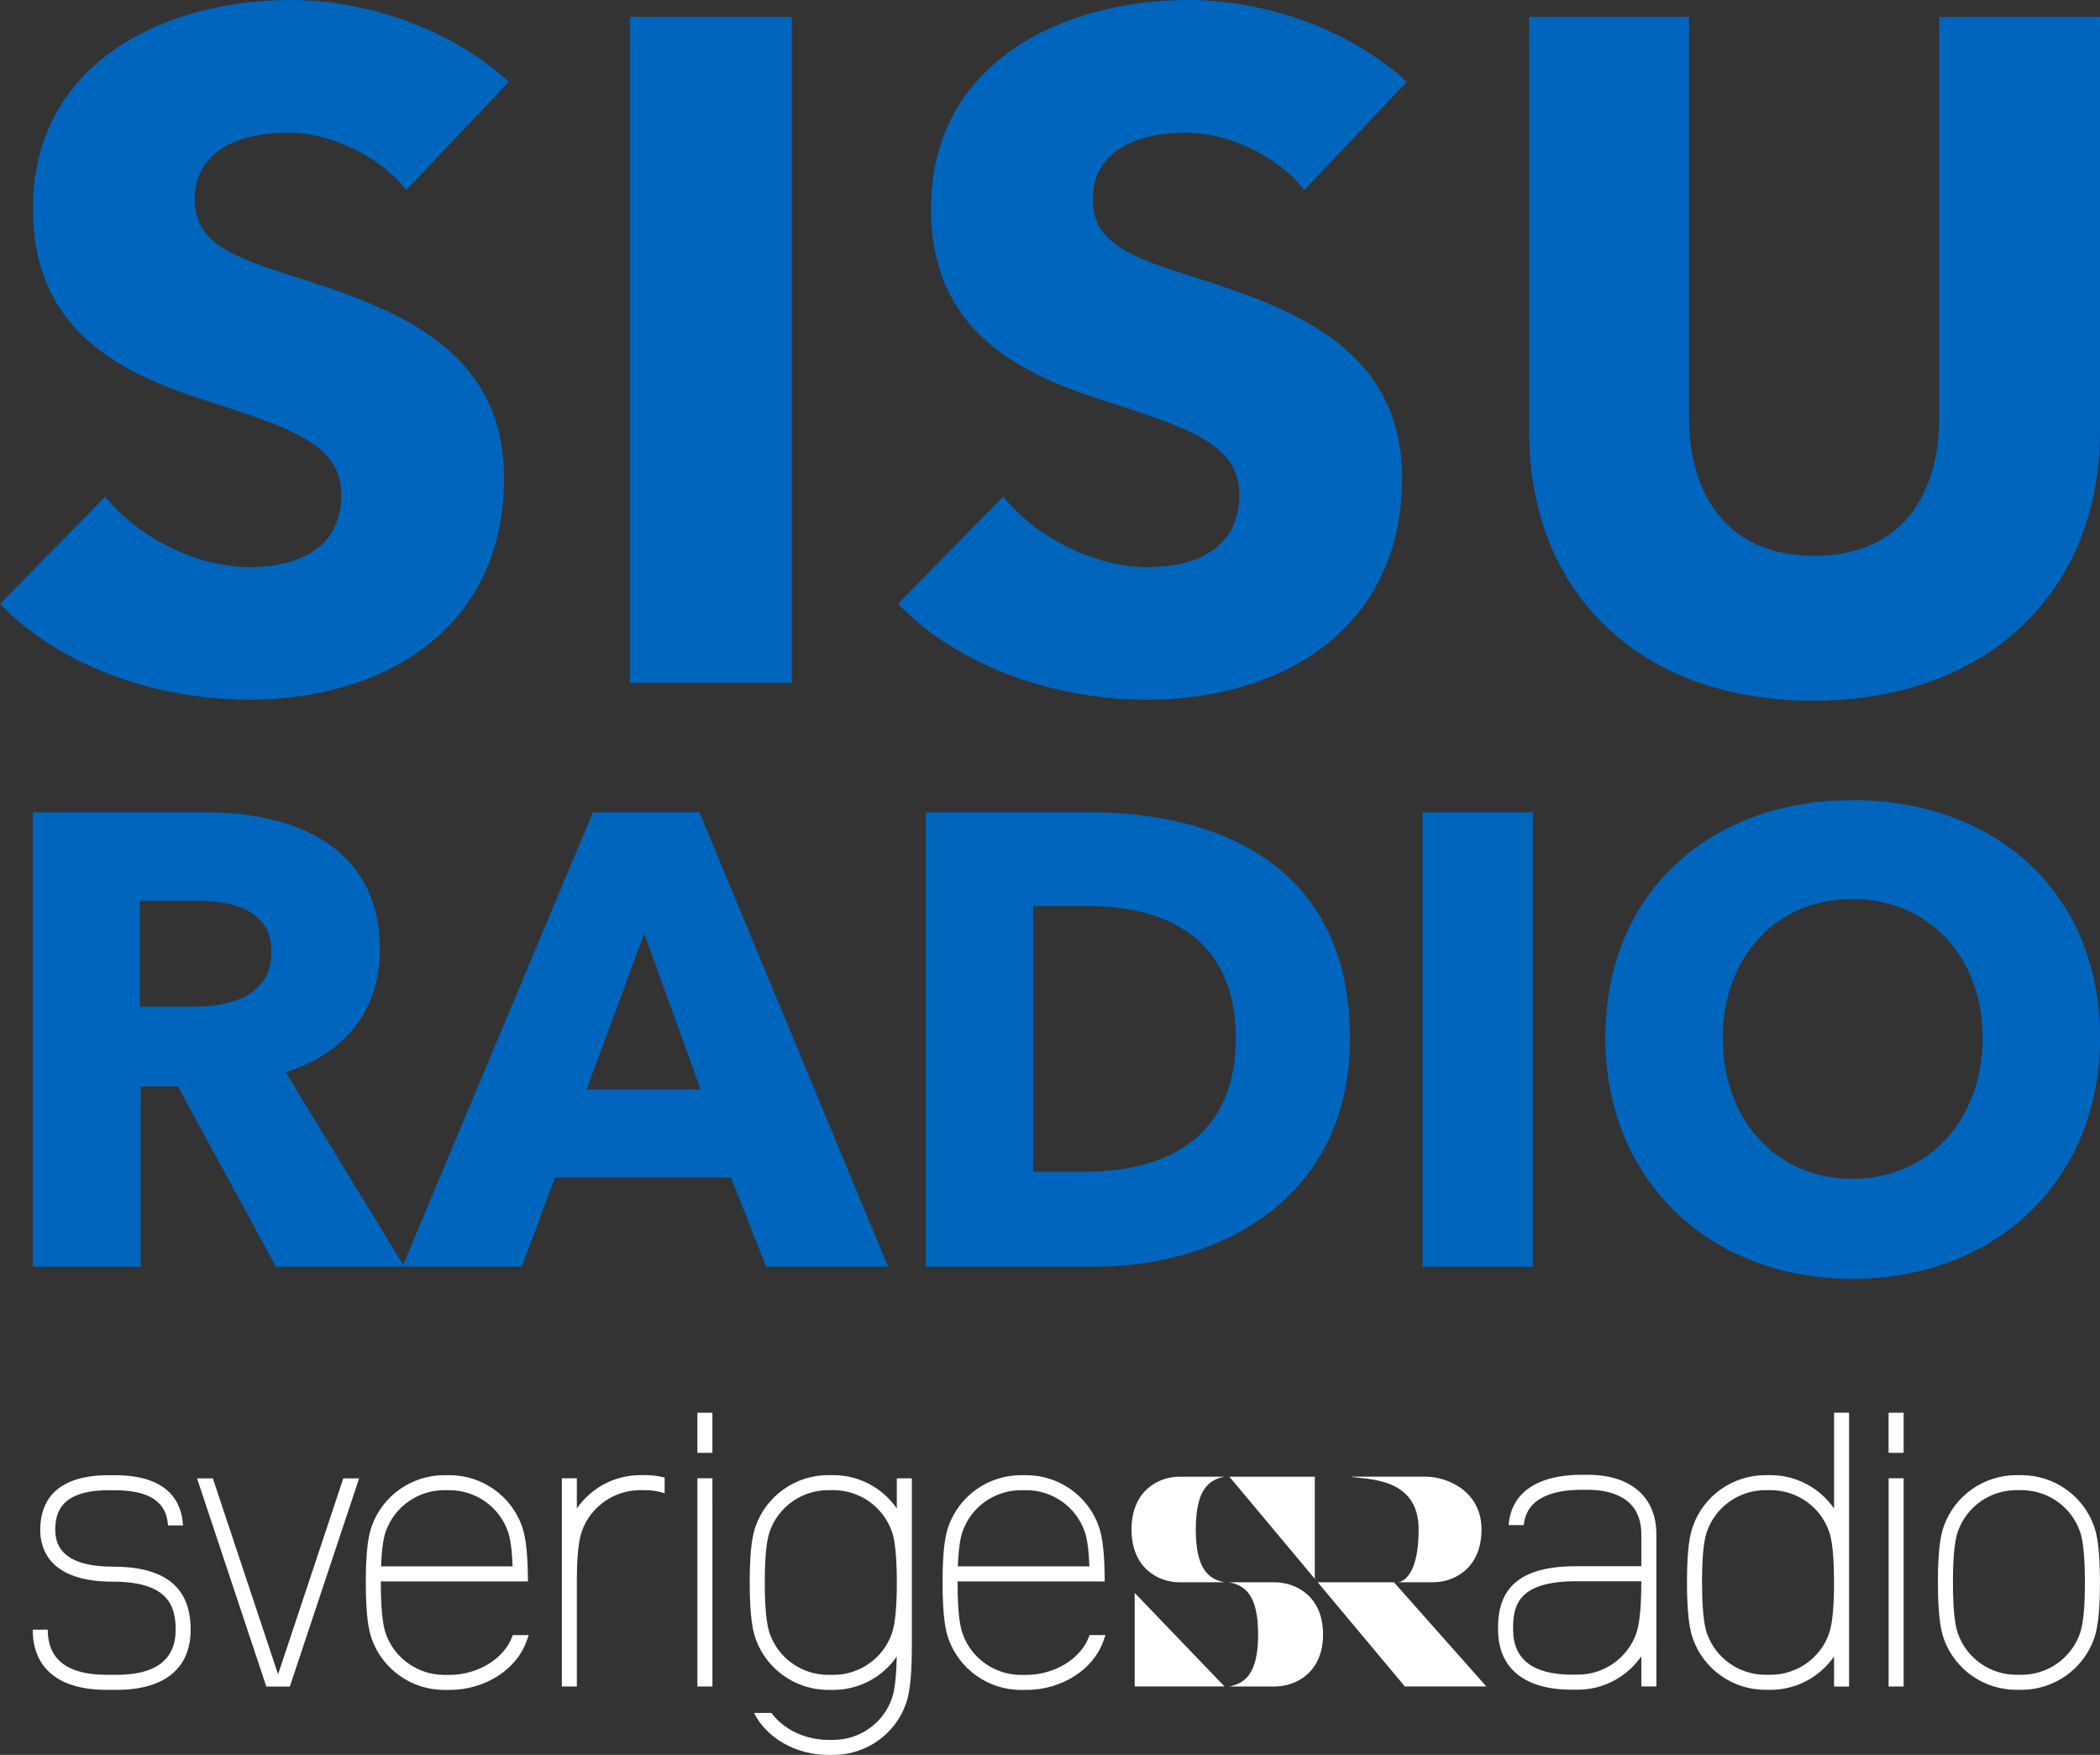 <svg id="a" version="1.1" viewBox="0 0 152.38 127.32" xml:space="preserve" xmlns="http://www.w3.org/2000/svg">
<rect x="0" y="0" width="152.38" height="127.32" fill="#333333" stroke="none"/>
<path id="b" d="m26.058 107.26-5.027 15.102h-1.706l-5.027-15.102h1.148l4.732 14.215 4.732-14.215zm40.107-6e-3v12.273c0 2.576-0.243 3.564-0.428 4.086-0.784 2.219-2.9 3.709-5.267 3.709h-0.373c-2.35 0-4.478-1.229-5.384-3.045h1.268c0.844 1.172 2.431 1.955 4.116 1.955h0.373c1.905 0 3.607-1.199 4.239-2.982 0.214-0.607 0.333-1.611 0.359-3.057-1.024 1.48-2.732 2.412-4.599 2.412h-0.373c-2.365 0-4.482-1.492-5.267-3.713-0.183-0.52-0.428-1.508-0.428-4.082 0-2.539 0.229-3.512 0.428-4.076 0.784-2.219 2.901-3.711 5.267-3.711h0.373c1.87 0 3.581 0.934 4.605 2.42v-2.189zm-1.455 11.277c0.246-0.697 0.366-1.914 0.366-3.721 0-2.678-0.275-3.457-0.366-3.713-0.632-1.785-2.334-2.984-4.239-2.984h-0.373c-1.904 0-3.608 1.199-4.238 2.984-0.157 0.445-0.366 1.313-0.366 3.713 0 2.684 0.275 3.463 0.366 3.721 0.63 1.783 2.334 2.984 4.238 2.984h0.373c1.905 1e-3 3.607-1.201 4.239-2.984m15.507 0.094-0.154 0.438c-0.736 2.086-3.039 3.545-5.6 3.545h-0.373c-2.366 0-4.482-1.492-5.267-3.713-0.184-0.52-0.429-1.508-0.429-4.082 0-2.539 0.229-3.512 0.429-4.076 0.784-2.221 2.9-3.711 5.267-3.711h0.373c2.365 0 4.482 1.49 5.266 3.711 0.166 0.467 0.389 1.332 0.424 3.443l0.01 0.555h-10.679v0.078c0 2.684 0.275 3.463 0.367 3.721 0.63 1.783 2.333 2.983 4.238 2.983h0.373c2.072 0 3.995-1.184 4.572-2.816l0.026-0.074h1.157zm-10.365-7.526c-0.129 0.363-0.292 1.01-0.348 2.545h9.544c-0.063-1.746-0.273-2.338-0.347-2.545-0.631-1.785-2.334-2.984-4.238-2.984h-0.373c-1.905 0-3.609 1.199-4.238 2.984m-31.488 7.526-0.153 0.438c-0.737 2.086-3.04 3.545-5.601 3.545h-0.372c-2.366 0-4.482-1.492-5.267-3.713-0.184-0.52-0.428-1.508-0.428-4.082 0-2.539 0.229-3.512 0.428-4.076 0.784-2.221 2.9-3.711 5.267-3.711h0.372c2.367 0 4.483 1.49 5.267 3.711 0.165 0.467 0.389 1.332 0.424 3.443l9e-3 0.555h-10.677v0.078c0 2.684 0.275 3.463 0.365 3.721 0.631 1.783 2.334 2.983 4.239 2.983h0.372c2.074 0 3.996-1.184 4.573-2.816l0.026-0.074h1.156zm-10.366-7.526c-0.129 0.363-0.291 1.01-0.346 2.545h9.543c-0.064-1.746-0.273-2.338-0.346-2.545-0.631-1.785-2.334-2.984-4.24-2.984h-0.372c-1.905 0-3.608 1.199-4.239 2.984m-19.823 2.563c-2.765 0-4.166-0.898-4.166-2.67 0-1.232 0.401-2.873 3.875-2.873h0.442c3.179 0 3.785 1.373 3.865 2.553h1.091c-0.102-1.732-1.093-3.643-4.956-3.643h-0.442c-4.104 0-4.965 2.156-4.965 3.963 0 1.406 0.683 3.76 5.256 3.76 4.027 0 4.57 1.762 4.57 3.484 0 2.174-1.439 3.275-4.276 3.275h-0.729c-2.837 0-4.275-1.102-4.275-3.275h-1.09c0 2.814 1.905 4.367 5.365 4.367h0.728c3.461 0 5.366-1.553 5.366-4.367 1e-3 -3.078-1.85-4.574-5.659-4.574m43.519-11.165h-1.091v2.91h1.091v-1.887zm0 6.647v-1.895h-1.089v15.109h1.09v-13.214zm86.437-6.647h-1.091v2.91h1.09v-2.91zm0 7.12v-2.367h-1.09v15.109h1.09zm-89.903-2.42c-0.451-0.115-0.917-0.174-1.397-0.174h-0.372c-1.868 0-3.578 0.934-4.602 2.418v-2.191h-1.09v15.109h1.09v-7.813c0.015-2.199 0.213-3.023 0.364-3.451 0.631-1.785 2.333-2.982 4.237-2.982h0.372c0.485 0 0.951 0.08 1.397 0.223v-1.139zm98.455 15.402c2.365 0 4.48-1.49 5.265-3.709 0.184-0.52 0.428-1.51 0.428-4.084 0-2.535-0.229-3.508-0.428-4.072-0.784-2.219-2.899-3.709-5.265-3.709h-0.372c-2.365 0-4.48 1.49-5.265 3.709-0.2 0.564-0.429 1.537-0.429 4.072 0 2.574 0.245 3.564 0.428 4.084 0.785 2.219 2.9 3.709 5.266 3.709h0.372m0-14.486c1.904 0 3.606 1.199 4.237 2.984 0.09 0.256 0.365 1.033 0.365 3.709 0 1.807-0.119 3.023-0.365 3.721-0.631 1.783-2.333 2.982-4.237 2.982h-0.372c-1.904 0-3.607-1.199-4.237-2.982-0.091-0.258-0.366-1.035-0.366-3.721 0-2.396 0.209-3.266 0.366-3.709 0.63-1.785 2.333-2.984 4.237-2.984zm-13.6 12.063c-1.024 1.488-2.736 2.424-4.607 2.424h-0.372c-2.365 0-4.481-1.49-5.265-3.711-0.185-0.52-0.429-1.508-0.429-4.082 0-2.537 0.229-3.51 0.429-4.072 0.783-2.221 2.899-3.711 5.265-3.711h0.372c1.871 0 3.583 0.936 4.607 2.424v-6.954h1.089v19.868h-1.089zm-0.369-1.649c0.247-0.697 0.366-1.914 0.366-3.721 0-2.676-0.275-3.455-0.366-3.711-0.63-1.785-2.333-2.982-4.237-2.982h-0.372c-1.905 0-3.606 1.197-4.237 2.982-0.158 0.445-0.366 1.313-0.366 3.711 0 2.684 0.275 3.463 0.366 3.721 0.631 1.783 2.332 2.982 4.237 2.982h0.372c1.904 1e-3 3.607-1.199 4.237-2.982m-12.524 3.828h-1.092l-1e-3 -2.191c-1.018 1.48-2.717 2.414-4.578 2.426l-0.439 2e-3c-3.469 0-5.378-1.555-5.378-4.377v-0.166c0-3.014 1.804-4.418 5.675-4.418h4.719v-2.324c0-2.801-2.436-3.219-3.886-3.219h-0.444c-1.834 0-3.997 0.457-4.199 2.559h-1.096c0.161-2.322 2.067-3.65 5.295-3.65h0.444c3.116 0 4.978 1.609 4.978 4.309zm-1.093-7.632h-4.72c-4.028 0-4.584 1.598-4.584 3.326v0.166c0 2.18 1.443 3.285 4.287 3.285l0.408-2e-3c1.905 0 3.609-1.199 4.239-2.984 0.247-0.697 0.367-1.916 0.367-3.725h2e-3v-0.066zm-17.668 0.074h2.552c1.561-2e-3 3.52-1.031 3.52-3.83 0-2.801-2.499-3.83-4.059-3.832h-5.438c1.168 0.227 4.936 0 4.936 3.832-1e-3 3.83-1.511 3.83-1.511 3.83zm-19.095 7.558h6.519l-6.519-6.789zm6.872-15.22 6.198 7.41v-7.41zm11.942 7.66h-5.534l6.326 7.561h5.911zm-12.294-7.66h-3.266c-1.544 2e-3 -3.484 1.031-3.484 3.832 0 2.799 1.94 3.828 3.484 3.83h3.266c-1.156-0.227-2.086-0.943-2.086-3.83s0.928-3.606 2.086-3.832zm0.329 15.224h3.3c1.559-2e-3 3.519-1.018 3.519-3.781 0-2.764-1.96-3.779-3.52-3.781h-3.299c1.169 0.223 2.108 0.932 2.108 3.781-1e-3 2.85-0.94 3.557-2.108 3.781z" fill="#fff"/><path id="c" d="m29.479 13.783c-1.979-2.523-5.597-4.161-8.6-4.161-3.002 0-6.754 1.024-6.754 4.845 0 3.206 2.864 4.231 7.439 5.663 6.55 2.115 15.012 4.912 15.012 14.532 0 11.125-8.939 16.105-18.494 16.105-6.892 0-13.852-2.526-18.082-6.962l7.643-7.777c2.32 2.936 6.62 5.119 10.439 5.119 3.549 0 6.688-1.365 6.688-5.255 0-3.685-3.684-4.845-10.031-6.892-6.14-1.978-12.35-5.118-12.35-13.851 0-10.714 9.688-15.149 18.697-15.149 5.457 0 11.6 2.048 15.83 5.937zm16.241 35.755v-48.311h11.735v48.31h-11.735zm48.921-35.755c-1.979-2.523-5.595-4.161-8.597-4.161-3.004 0-6.756 1.024-6.756 4.845 0 3.206 2.865 4.231 7.437 5.663 6.55 2.115 15.013 4.912 15.013 14.532 0 11.125-8.939 16.105-18.491 16.105-6.895 0-13.853-2.526-18.084-6.962l7.642-7.777c2.321 2.936 6.62 5.119 10.442 5.119 3.548 0 6.683-1.365 6.683-5.255 0-3.685-3.681-4.845-10.029-6.892-6.14-1.978-12.349-5.118-12.349-13.851 0-10.714 9.688-15.149 18.697-15.149 5.458 0 11.599 2.048 15.83 5.937zm36.925 37.054c-12.691 0-20.606-7.918-20.606-19.518v-30.092h11.6v29.137c0 5.186 2.525 9.963 9.075 9.963 6.62 0 9.075-4.776 9.075-9.963v-29.137h11.667v30.092c0 11.6-8.188 19.518-20.811 19.518zm-111.54 41.063-7.122-13.083h-2.701v13.083h-7.823v-32.964h12.57c6.333 0 12.617 2.419 12.617 9.963 0 4.423-2.605 7.589-6.843 8.893l8.613 14.108zm-5.633-26.539h-4.237v7.682h3.772c2.561 0 5.77-0.652 5.77-4.004 0-3.073-2.93-3.678-5.305-3.678zm41.202 26.539-2.561-6.473h-12.756l-2.423 6.473h-8.658l13.827-32.964h7.73l13.687 32.964zm-8.847-24.165-4.188 11.313h8.287zm32.729 24.165h-12.29v-32.964h11.92c9.358 0 18.854 3.91 18.854 16.389-1e-3 11.592-9.404 16.575-18.484 16.575zm-0.559-26.166h-3.956v19.276h3.769c5.682 0 10.943-2.327 10.943-9.684 1e-3 -7.405-5.261-9.592-10.756-9.592zm24.304 26.166v-32.964h8.005v32.964zm31.19 0.884c-10.289 0-17.923-7.076-17.923-17.505 0-10.569 7.634-17.228 17.923-17.228 10.336 0 17.973 6.658 17.973 17.228 0 10.429-7.637 17.505-17.973 17.505zm0-27.563c-5.584 0-9.405 4.286-9.405 10.059 0 5.959 3.867 10.243 9.405 10.243 5.54 0 9.455-4.284 9.455-10.243 0-5.773-3.866-10.059-9.455-10.059z" fill="#0065bd"/>
</svg>
